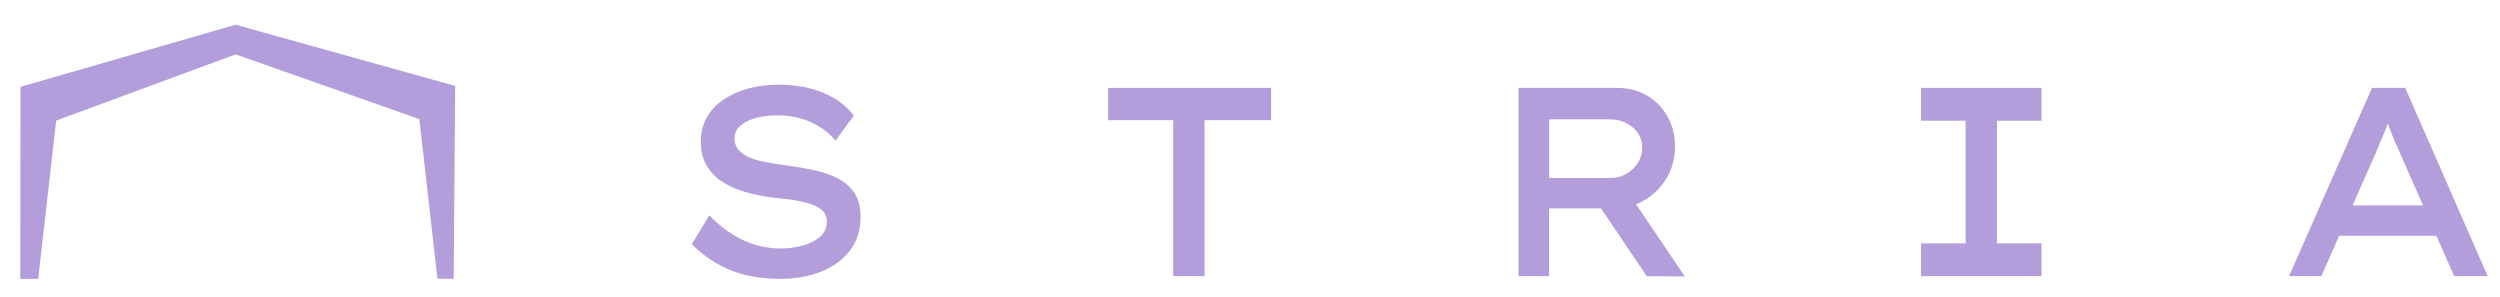 <svg width="59" height="7" viewBox="0 0 59 7" fill="none" xmlns="http://www.w3.org/2000/svg">
<path d="M0.902 6.581L1.325 2.846L5.561 1.283L9.897 2.811L10.323 6.578L10.707 6.581L10.742 2.028L5.561 0.583L0.482 2.05L0.479 6.581H0.902Z" fill="#B39DDB"/>
<path d="M19.753 4.201C19.583 4.116 19.389 4.051 19.172 4.007C18.956 3.963 18.735 3.926 18.507 3.896C18.347 3.875 18.197 3.851 18.055 3.823C17.913 3.796 17.788 3.759 17.682 3.712C17.576 3.666 17.492 3.607 17.429 3.535C17.367 3.463 17.335 3.376 17.335 3.275C17.335 3.152 17.38 3.05 17.469 2.97C17.558 2.889 17.679 2.828 17.833 2.786C17.986 2.743 18.16 2.723 18.353 2.723C18.531 2.723 18.704 2.745 18.871 2.789C19.038 2.833 19.193 2.9 19.337 2.989C19.482 3.078 19.608 3.188 19.719 3.319L20.151 2.728C20.037 2.576 19.893 2.446 19.719 2.338C19.544 2.23 19.345 2.146 19.121 2.087C18.897 2.028 18.649 1.999 18.376 1.999C18.118 1.999 17.878 2.029 17.656 2.09C17.434 2.152 17.239 2.24 17.07 2.354C16.902 2.468 16.771 2.609 16.678 2.776C16.585 2.943 16.538 3.134 16.538 3.35C16.538 3.549 16.578 3.724 16.658 3.874C16.738 4.025 16.852 4.152 16.999 4.258C17.147 4.363 17.326 4.449 17.537 4.515C17.747 4.58 17.981 4.63 18.239 4.664C18.33 4.672 18.433 4.683 18.546 4.696C18.66 4.708 18.774 4.726 18.887 4.75C19.001 4.773 19.105 4.804 19.201 4.842C19.295 4.88 19.371 4.93 19.428 4.991C19.485 5.052 19.514 5.13 19.514 5.222C19.514 5.375 19.459 5.497 19.349 5.591C19.239 5.684 19.101 5.752 18.937 5.797C18.772 5.841 18.602 5.864 18.427 5.864C18.124 5.864 17.834 5.801 17.557 5.677C17.28 5.552 17.007 5.354 16.738 5.083L16.328 5.762C16.499 5.935 16.687 6.084 16.894 6.206C17.101 6.329 17.329 6.422 17.58 6.486C17.83 6.549 18.103 6.581 18.399 6.581C18.778 6.581 19.111 6.522 19.397 6.403C19.684 6.285 19.907 6.116 20.069 5.899C20.23 5.681 20.31 5.424 20.31 5.128C20.31 4.887 20.26 4.693 20.16 4.547C20.059 4.401 19.924 4.285 19.753 4.201Z" fill="#B39DDB"/>
<path d="M26.151 2.836H27.687V6.517H28.427V2.836H29.997V2.074H26.151V2.836Z" fill="#B39DDB"/>
<path d="M38.81 4.725C39.028 4.596 39.202 4.421 39.333 4.201C39.464 3.981 39.529 3.734 39.529 3.458C39.529 3.191 39.47 2.954 39.35 2.744C39.23 2.534 39.069 2.37 38.864 2.252C38.658 2.133 38.424 2.074 38.158 2.074H35.837V6.517H36.559V4.918H37.784L38.864 6.518L39.762 6.524L38.611 4.821C38.68 4.794 38.746 4.763 38.81 4.725ZM36.56 2.817H38.005C38.142 2.817 38.267 2.847 38.38 2.906C38.494 2.965 38.586 3.043 38.654 3.141C38.722 3.238 38.756 3.35 38.756 3.477C38.756 3.612 38.722 3.734 38.654 3.842C38.586 3.95 38.494 4.037 38.38 4.102C38.267 4.168 38.143 4.2 38.011 4.2H36.56V2.817Z" fill="#B39DDB"/>
<path d="M45.336 2.849H46.388V5.743H45.336V6.517H48.18V5.743H47.128V2.849H48.18V2.074H45.336V2.849Z" fill="#B39DDB"/>
<path d="M57.918 6.517H58.709L56.764 2.074H55.979L54.022 6.517H54.784L55.204 5.565H57.499L57.918 6.517ZM55.521 4.848L56.059 3.63C56.093 3.545 56.127 3.464 56.161 3.385C56.195 3.307 56.229 3.228 56.263 3.148C56.295 3.073 56.325 2.996 56.352 2.916C56.379 2.989 56.407 3.062 56.434 3.131C56.464 3.209 56.496 3.288 56.531 3.366C56.565 3.444 56.601 3.526 56.639 3.61L57.184 4.848H55.521V4.848Z" fill="#B39DDB"/>
</svg>

